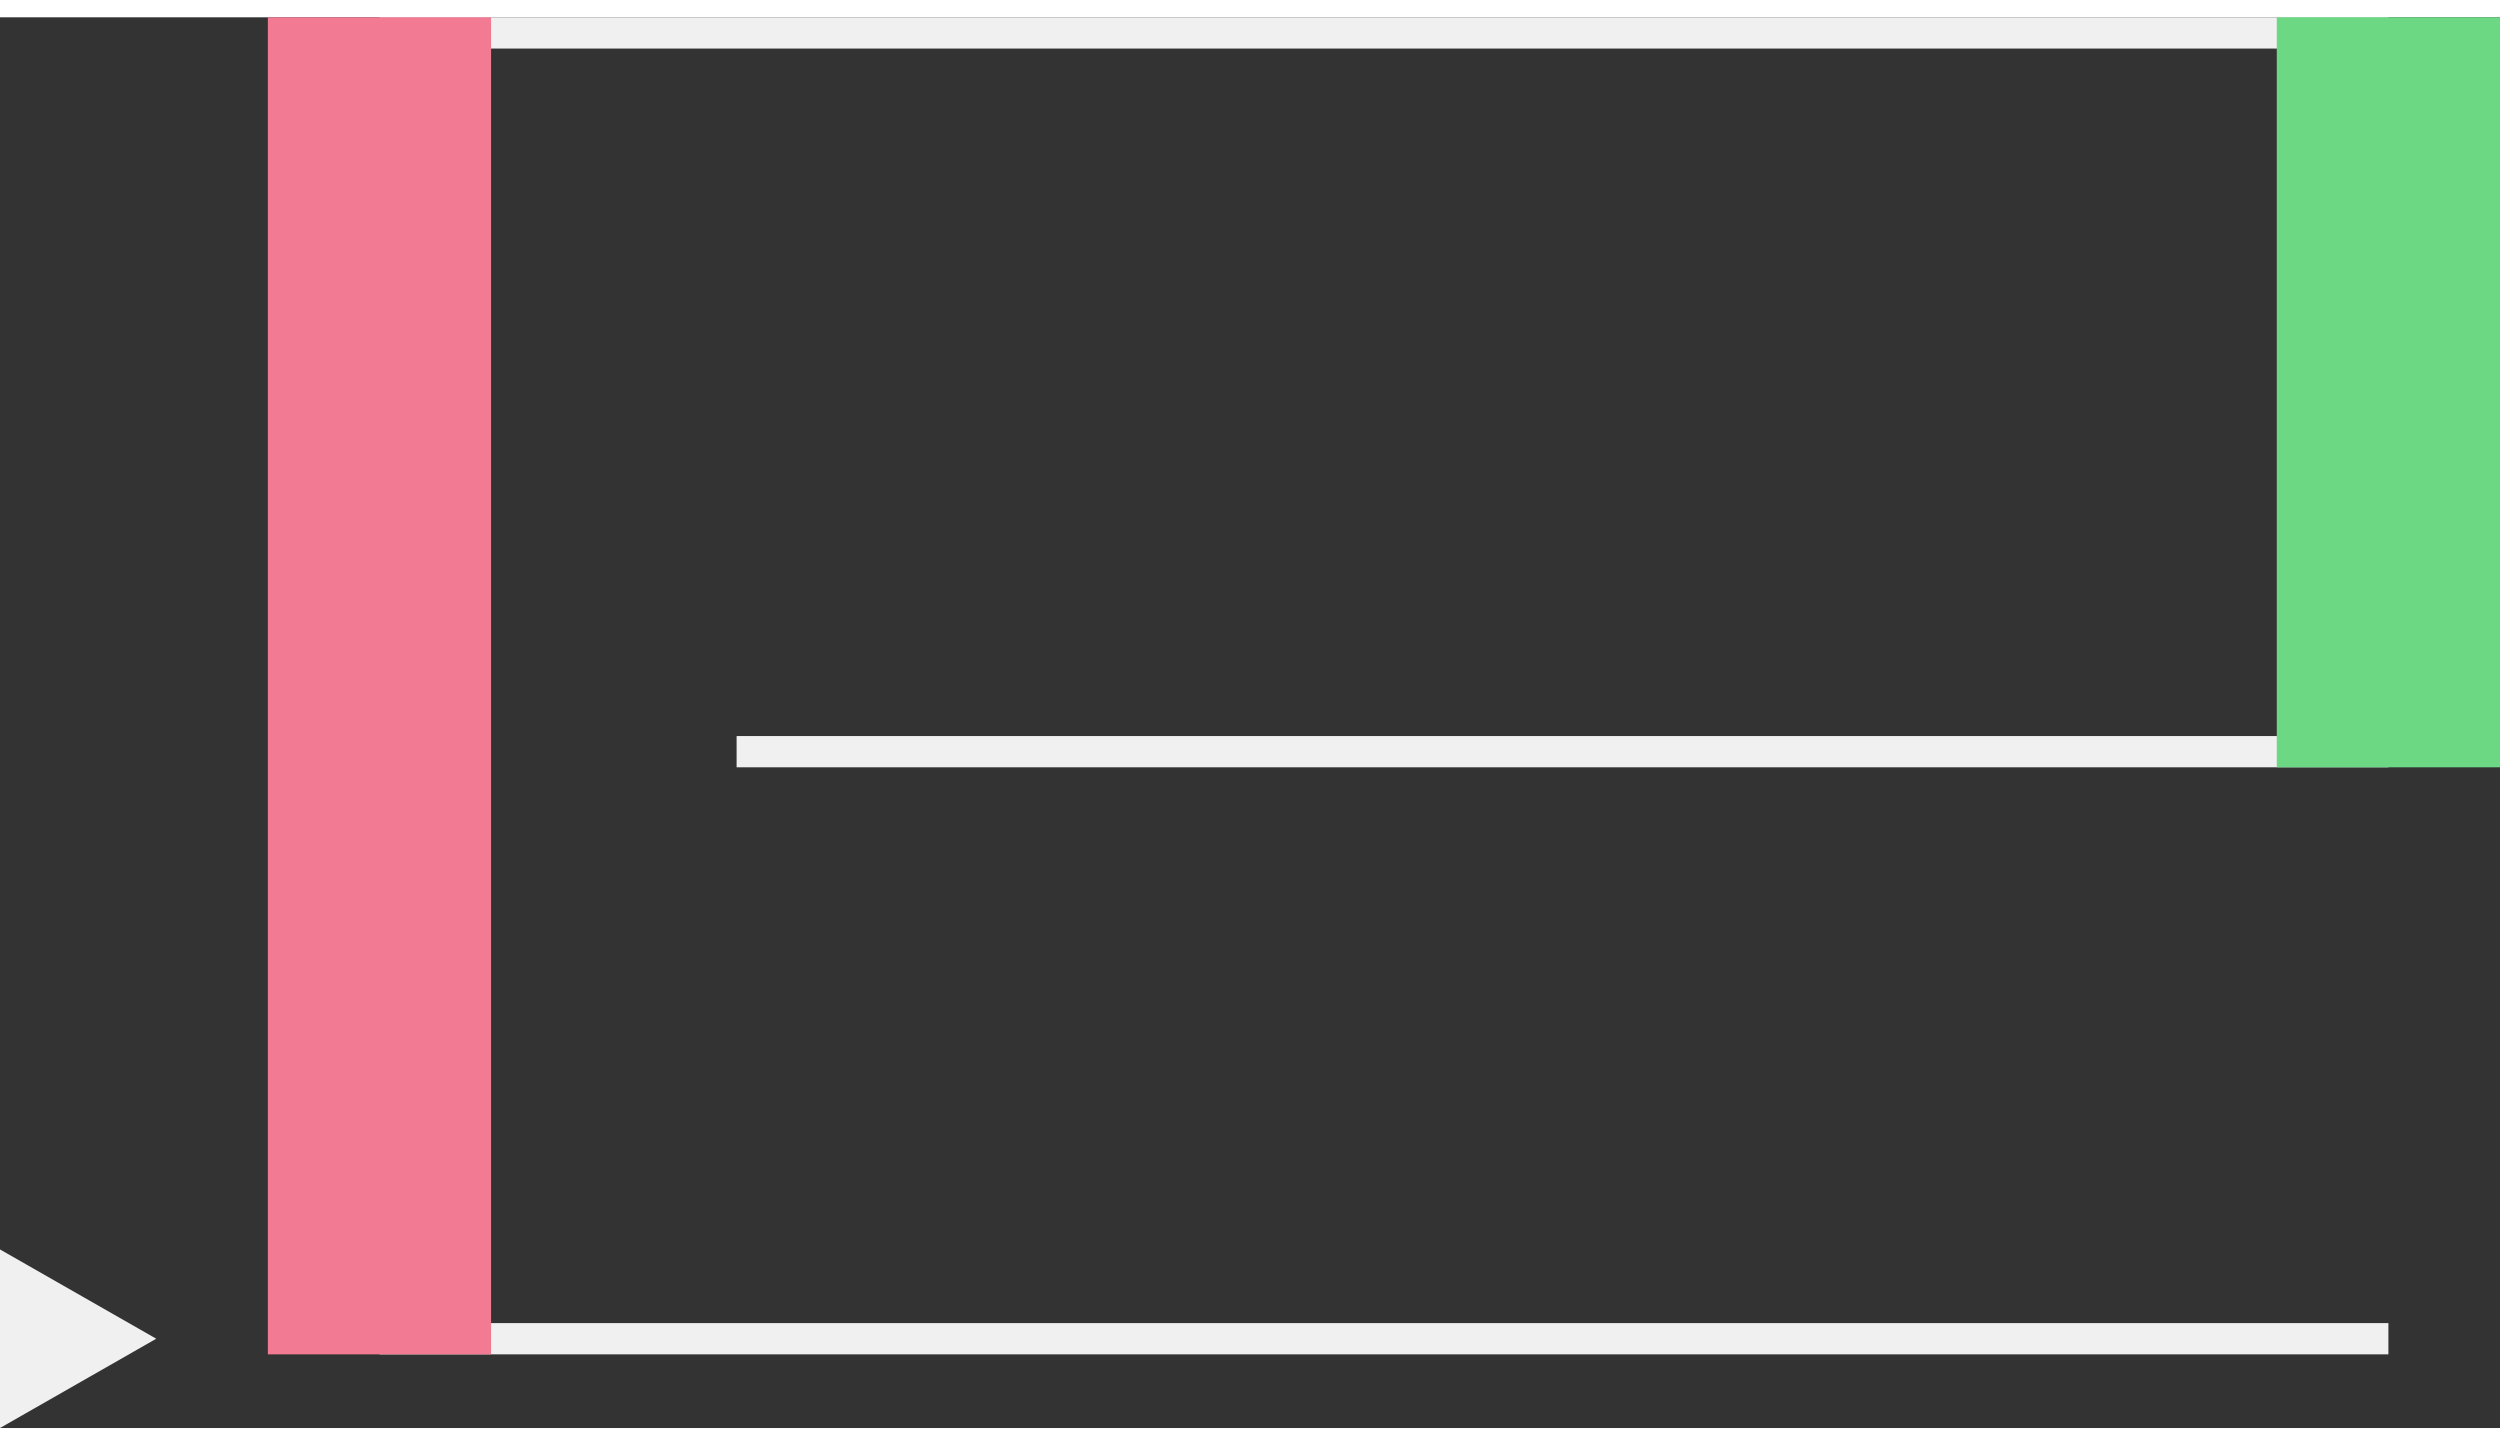<svg width="64" height="37" viewBox="0 0 1.12 0.632" xmlns="http://www.w3.org/2000/svg"><rect x="0" y="0" width="1.12" height="0.632" fill="#333333" stroke="none"/> <polygon points="0.17,0.014,1.07,0.014,1.07,0,0.17,0" fill="#F0F0F0" /><polygon points="0.33,0.336,1.07,0.336,1.07,0.322,0.33,0.322" fill="#F0F0F0" /><polygon points="0.17,0.599,1.07,0.599,1.07,0.585,0.17,0.585" fill="#F0F0F0" /><polygon points="0.12,0.599,0.12,0,0.22,0,0.22,0.599" fill="#F27A93" /><polygon points="1.12,0.336,1.12,0,1.02,0,1.02,0.336" fill="#6DD884" /><polygon points="0.07,0.592,0,0.552,0,0.632" fill="#F0F0F0" /> </svg>